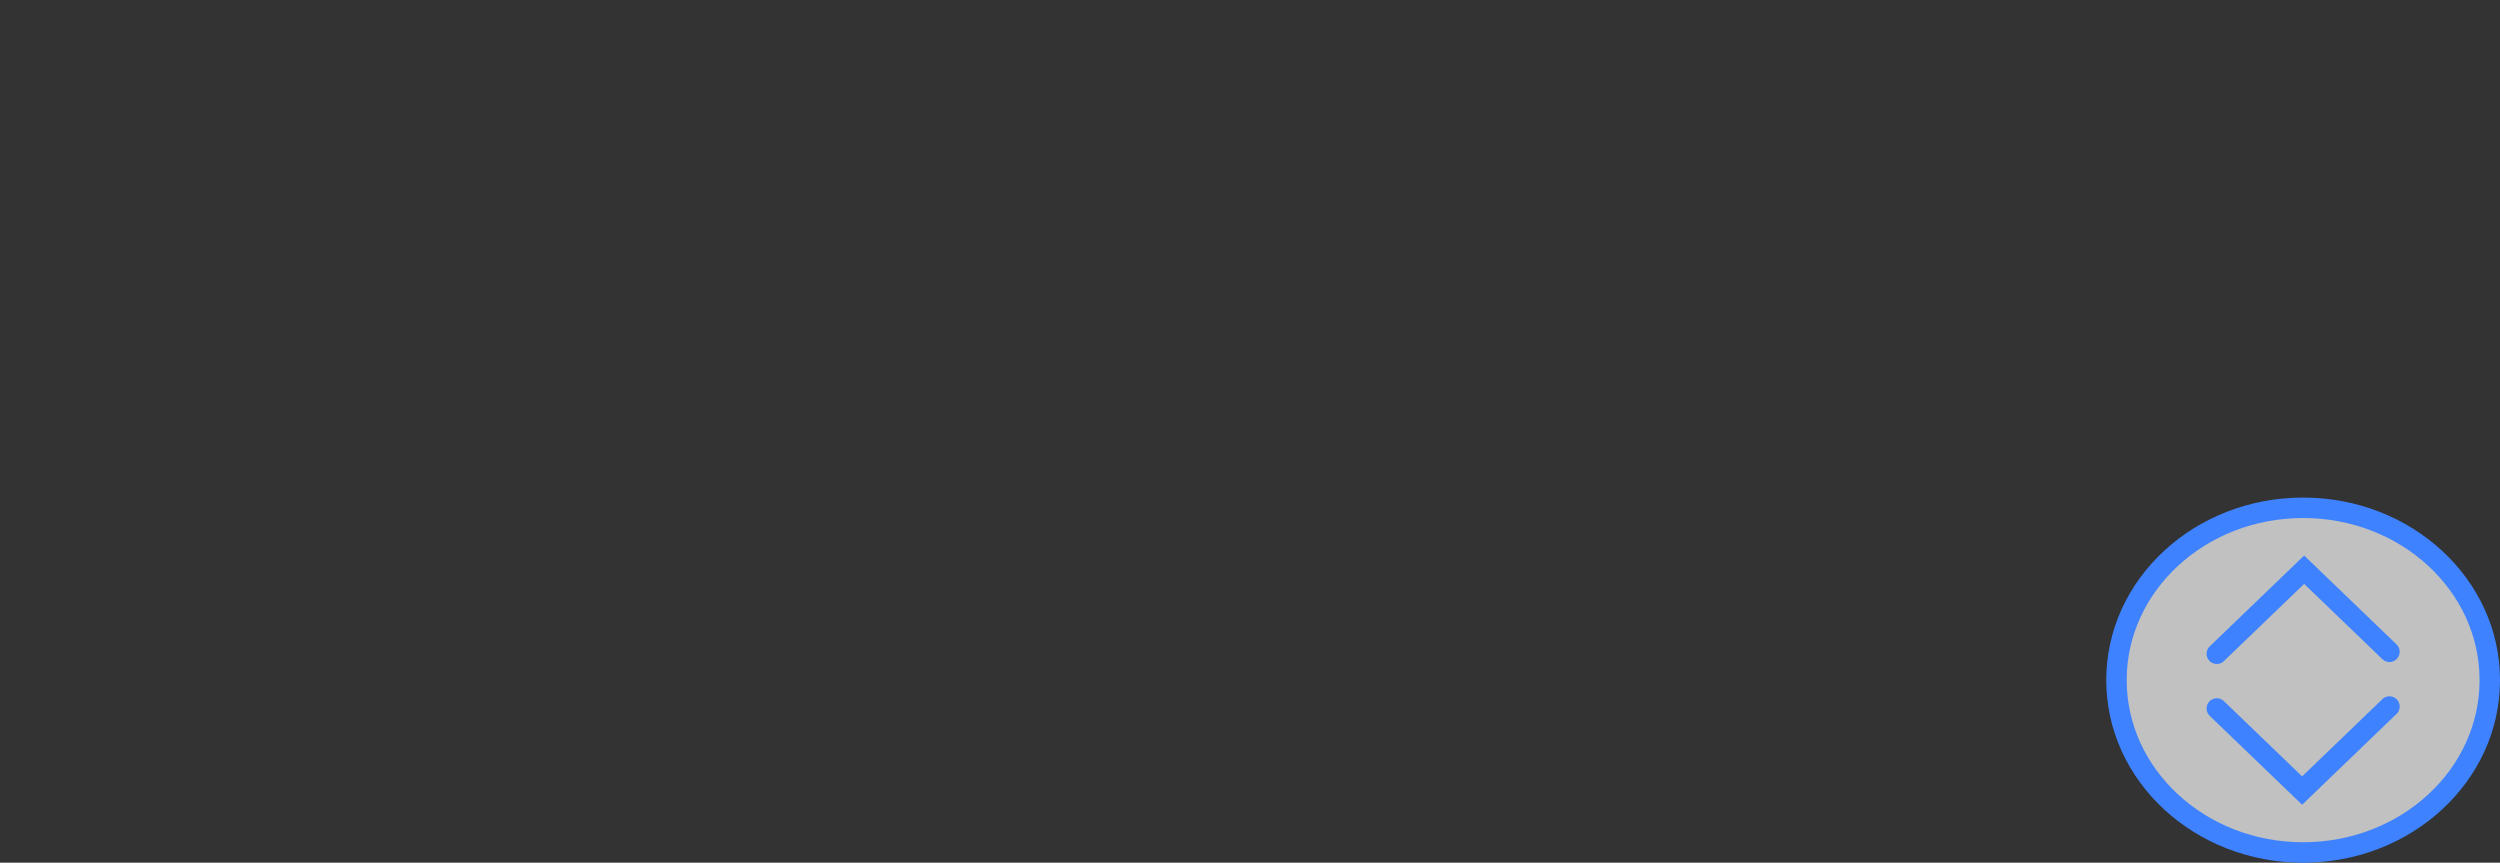 <svg version="1.1" xmlns="http://www.w3.org/2000/svg" xmlns:xlink="http://www.w3.org/1999/xlink" width="141.541" height="48.843" viewBox="0,0,141.541,48.843"><rect x="0" y="0" width="141.541" height="48.843" fill="#333333" stroke="none"/><g transform="translate(-109.605,-141.493)"><g data-paper-data="{&quot;isPaintingLayer&quot;:true}" fill-rule="nonzero" stroke-width="1.158" stroke-linejoin="miter" stroke-miterlimit="10" stroke-dasharray="" stroke-dashoffset="0" style="mix-blend-mode: normal"><path d="M109.605,141.493v0v0z" fill="#40b4ed" stroke="#ffffff" stroke-linecap="butt"/><path d="M229.432,180c0,-5.389 4.731,-9.757 10.568,-9.757c5.836,0 10.568,4.368 10.568,9.757c0,5.389 -4.731,9.757 -10.568,9.757c-5.836,0 -10.568,-4.368 -10.568,-9.757z" fill="#c1c1c1" stroke="#3e82ff" stroke-linecap="butt"/><path d="M235.112,178.506l4.945,-4.758l4.83,4.647" fill="none" stroke="#3e82ff" stroke-linecap="round"/><path d="M244.888,181.494l-4.945,4.758l-4.83,-4.647" fill="none" stroke="#3e82ff" stroke-linecap="round"/></g></g></svg>